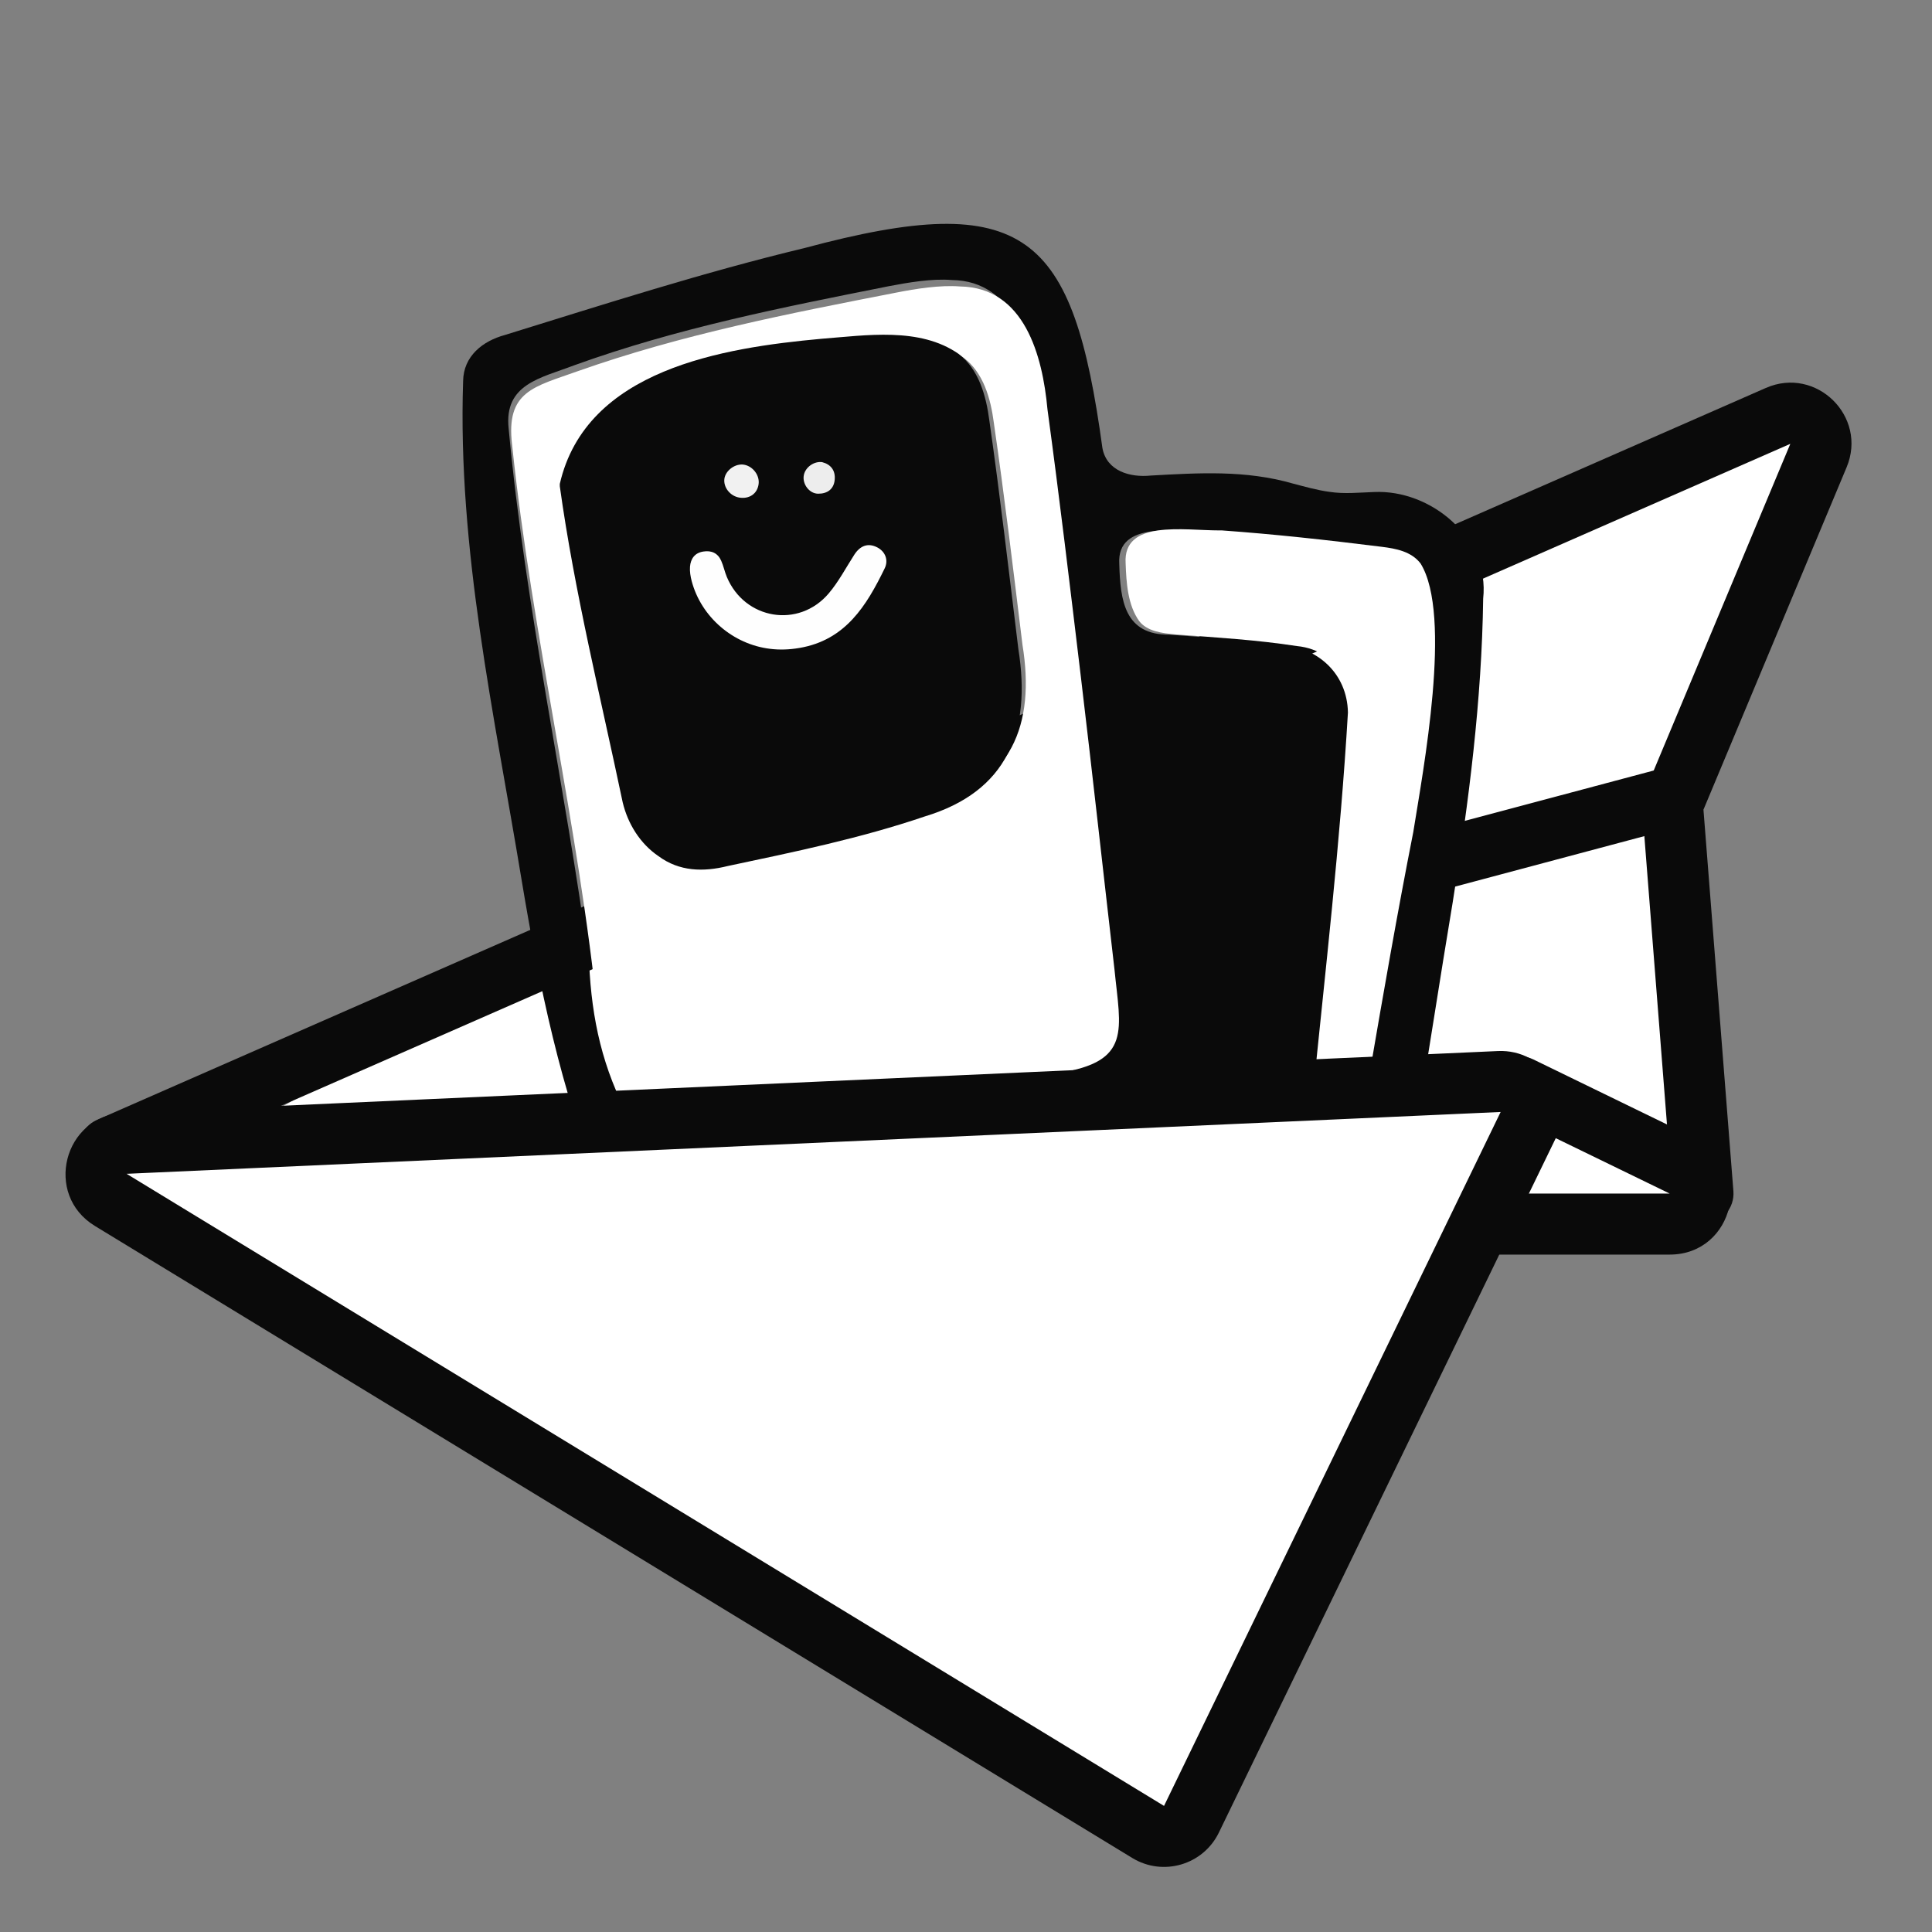 <svg width="48" height="48" viewBox="0 0 48 48" fill="none" xmlns="http://www.w3.org/2000/svg">
<rect x="0" y="0" width="48" height="48" fill="#808080" stroke="none"/>
<path d="M14 23.5L3.5 29.5L42 30.5V20L45 10.5L41 11.5L14 23.5Z" fill="white"/>
<path fill-rule="evenodd" clip-rule="evenodd" d="M43.871 9.639C45.124 9.089 46.406 10.349 45.878 11.611L42.322 20.116L43.066 29.595C43.098 30.012 42.787 30.377 42.369 30.41C41.952 30.443 41.587 30.131 41.555 29.714L40.811 20.234C40.792 19.994 40.831 19.753 40.924 19.531L44.48 11.027L3.018 29.212C2.635 29.38 2.188 29.206 2.02 28.822C1.851 28.439 2.026 27.992 2.409 27.824L43.871 9.639Z" fill="#0A0A0A"/>
<path d="M18.836 32.132C18.866 31.706 18.841 31.188 18.858 30.731C18.901 30.138 18.828 29.589 18.218 29.624C17.592 29.646 16.992 29.782 16.361 29.83C15.808 29.879 15.178 29.905 14.944 29.571C13.933 27.116 13.393 24.471 12.957 21.849C12.279 17.741 11.367 13.643 11.506 9.47C11.514 8.846 11.994 8.472 12.543 8.323C15.013 7.559 17.467 6.768 19.99 6.162C25.506 4.681 26.659 5.797 27.389 11.13C27.493 11.706 28.08 11.868 28.59 11.815C29.782 11.749 30.944 11.675 32.119 12.013C32.422 12.092 32.728 12.18 33.031 12.22C33.402 12.277 33.769 12.237 34.137 12.224C35.545 12.158 37.014 13.362 36.849 14.873C36.815 17.399 36.491 19.916 36.093 22.411C35.458 26.206 34.944 30.028 34.05 33.771C33.774 34.851 33.018 35.624 31.895 35.585C28.344 35.673 24.819 35.721 21.277 35.743C18.741 35.976 18.789 34.302 18.828 32.172V32.128L18.836 32.132ZM15.977 28.183C16.098 28.249 16.244 28.258 16.404 28.24C19.553 27.726 22.78 27.203 25.947 26.668C26.746 26.514 27.648 26.347 27.545 25.293C27.311 22.428 26.923 19.586 26.616 16.731C26.352 14.495 26.093 12.263 25.795 10.032C25.674 8.688 25.229 6.974 23.644 6.957C23.16 6.917 22.564 7.018 22.08 7.111C19.428 7.638 16.819 8.152 14.257 9.079C13.432 9.395 12.521 9.54 12.637 10.643C13.052 15.101 14.037 19.494 14.637 23.935C14.702 25.332 14.97 26.553 15.648 27.805C15.722 27.946 15.817 28.082 15.942 28.161L15.977 28.183ZM30.132 13.199C29.238 13.208 27.743 12.927 27.808 14.007C27.834 14.925 27.938 15.778 29.061 15.769C29.977 15.835 30.867 15.901 31.782 16.015C32.711 16.059 33.471 16.718 33.489 17.702C33.299 20.935 32.923 24.142 32.603 27.357C32.521 28.297 32.314 29.422 31.273 29.681C30.849 29.808 30.387 29.822 29.955 29.822C28.145 29.804 25.044 30.16 23.48 29.611C23.061 29.461 22.672 29.141 22.214 29.092C21.756 29.062 21.285 29.171 20.871 29.347C20.551 29.501 20.473 29.874 20.465 30.212C20.443 31.197 20.434 32.181 20.434 33.169C20.413 33.898 20.733 34.214 21.467 34.184C24.724 34.184 27.955 34.065 31.221 34.034C31.994 34.047 32.569 33.784 32.707 32.945C33.515 28.851 34.115 24.748 34.927 20.649C35.173 19.103 35.899 15.294 35.108 14.016C34.875 13.717 34.499 13.647 34.145 13.603C32.767 13.436 31.48 13.291 30.193 13.199H30.137H30.132Z" fill="#0A0A0A"/>
<path d="M16.052 28.168C15.926 28.089 15.829 27.954 15.755 27.815C15.331 26.947 14.99 26.201 14.859 25.286C14.383 20.52 13.221 15.816 12.723 11.05C12.561 9.711 13.273 9.611 14.352 9.223C16.944 8.307 19.583 7.793 22.266 7.27C22.751 7.174 23.358 7.078 23.848 7.117C25.451 7.139 25.902 8.835 26.024 10.169C26.325 12.384 26.588 14.599 26.854 16.818C27.143 19.238 27.409 21.663 27.689 24.087C27.837 25.587 28.13 26.38 26.286 26.659C23.048 27.204 19.745 27.723 16.524 28.242C16.363 28.259 16.214 28.251 16.092 28.185L16.057 28.163L16.052 28.168ZM14.13 12.083C14.492 14.651 15.135 17.193 15.677 19.731C15.803 20.25 16.105 20.734 16.555 21.03C17.075 21.405 17.669 21.414 18.255 21.27C19.884 20.93 21.523 20.603 23.101 20.071C25.128 19.465 25.727 18.013 25.403 16.02C25.176 14.163 24.958 12.34 24.691 10.5C24.613 9.903 24.433 9.253 23.935 8.883C22.978 8.224 21.659 8.434 20.562 8.517C18.141 8.735 14.776 9.262 14.13 12.027V12.074V12.083Z" fill="white"/>
<path d="M30.359 13.178C31.651 13.271 32.944 13.412 34.327 13.585C34.682 13.629 35.064 13.7 35.294 14C36.087 15.278 35.359 19.128 35.112 20.675C34.322 24.68 33.724 28.676 32.961 32.676C32.892 33.052 32.805 33.507 32.558 33.777C32.189 34.179 31.53 34.131 31.023 34.148C27.719 34.135 24.401 34.396 21.106 34.241C20.59 34.126 20.564 33.622 20.581 33.185C20.633 32.159 20.386 30.276 20.785 29.555C20.894 29.427 21.067 29.379 21.223 29.33C21.596 29.242 22.043 29.1 22.45 29.184C22.971 29.29 23.404 29.715 23.924 29.812C26.223 30.099 28.542 29.949 30.858 29.874C32.293 29.799 32.696 28.711 32.779 27.425C33.121 24.401 33.351 21.387 33.659 18.35C33.815 17.311 33.343 16.157 32.219 16.051C31.218 15.897 30.229 15.839 29.223 15.764C28.859 15.733 28.495 15.68 28.304 15.432C28.018 15.035 27.983 14.473 27.966 13.996C27.896 12.908 29.401 13.178 30.299 13.178H30.355H30.359Z" fill="white"/>
<path d="M13.908 12.022C14.561 9.178 17.957 8.641 20.408 8.417C21.517 8.332 22.85 8.117 23.817 8.793C24.321 9.178 24.502 9.841 24.581 10.455C24.851 12.345 25.067 14.217 25.301 16.125C25.628 18.171 25.023 19.667 22.974 20.285C21.38 20.827 19.728 21.167 18.077 21.517C17.48 21.665 16.88 21.656 16.359 21.27C15.904 20.961 15.599 20.469 15.471 19.936C14.923 17.325 14.274 14.714 13.908 12.08V12.031V12.022Z" fill="#0A0A0A"/>
<path d="M19.134 16.12C18.213 16.01 17.422 15.33 17.185 14.438C17.155 14.322 17.134 14.199 17.143 14.081C17.158 13.883 17.26 13.736 17.472 13.703C17.674 13.67 17.834 13.74 17.918 13.932C17.975 14.06 18.003 14.202 18.057 14.332C18.501 15.396 19.846 15.62 20.591 14.741C20.837 14.45 21.018 14.103 21.226 13.78C21.368 13.561 21.562 13.479 21.796 13.6C22.002 13.708 22.076 13.923 21.98 14.12C21.529 15.047 21.006 15.906 19.857 16.099C19.614 16.14 19.376 16.15 19.133 16.12L19.134 16.12Z" fill="#FEFEFE"/>
<path d="M18.847 12.03C18.814 12.268 18.617 12.403 18.365 12.362C18.136 12.322 17.967 12.105 17.998 11.89C18.031 11.68 18.276 11.507 18.489 11.546C18.709 11.587 18.878 11.812 18.847 12.03Z" fill="#F1F1F1"/>
<path d="M20.43 11.483C20.645 11.539 20.759 11.692 20.738 11.918C20.717 12.155 20.552 12.268 20.326 12.266C20.102 12.264 19.925 12.017 19.972 11.8C20.012 11.605 20.227 11.453 20.429 11.482L20.43 11.483Z" fill="#EDEDED"/>
<path d="M3.111 28.406L37.249 26.87C37.823 26.844 38.216 27.441 37.965 27.958L29.601 45.198C29.406 45.6 28.907 45.747 28.525 45.514L2.751 29.81C2.112 29.421 2.364 28.44 3.111 28.406Z" fill="white"/>
<path fill-rule="evenodd" clip-rule="evenodd" d="M37.215 26.113C38.363 26.061 39.148 27.255 38.647 28.289L30.283 45.529C29.893 46.333 28.895 46.627 28.131 46.161L2.357 30.458C1.079 29.679 1.582 27.716 3.077 27.649L37.215 26.113ZM37.283 27.627L3.145 29.163L28.92 44.867L37.283 27.627Z" fill="#0A0A0A"/>
<path fill-rule="evenodd" clip-rule="evenodd" d="M37.082 26.671C37.265 26.294 37.718 26.138 38.095 26.321L42.146 28.292C43.592 28.995 43.091 31.17 41.483 31.17H36.816C36.397 31.17 36.058 30.831 36.058 30.412C36.058 29.994 36.397 29.654 36.816 29.654H41.483L37.432 27.684C37.055 27.5 36.899 27.047 37.082 26.671Z" fill="#0A0A0A"/>
<path fill-rule="evenodd" clip-rule="evenodd" d="M42.284 19.608C42.392 20.012 42.152 20.427 41.747 20.535L36.064 22.051C35.659 22.159 35.244 21.918 35.136 21.514C35.028 21.11 35.269 20.694 35.673 20.586L41.357 19.071C41.761 18.963 42.176 19.203 42.284 19.608Z" fill="#0A0A0A"/>
</svg>
